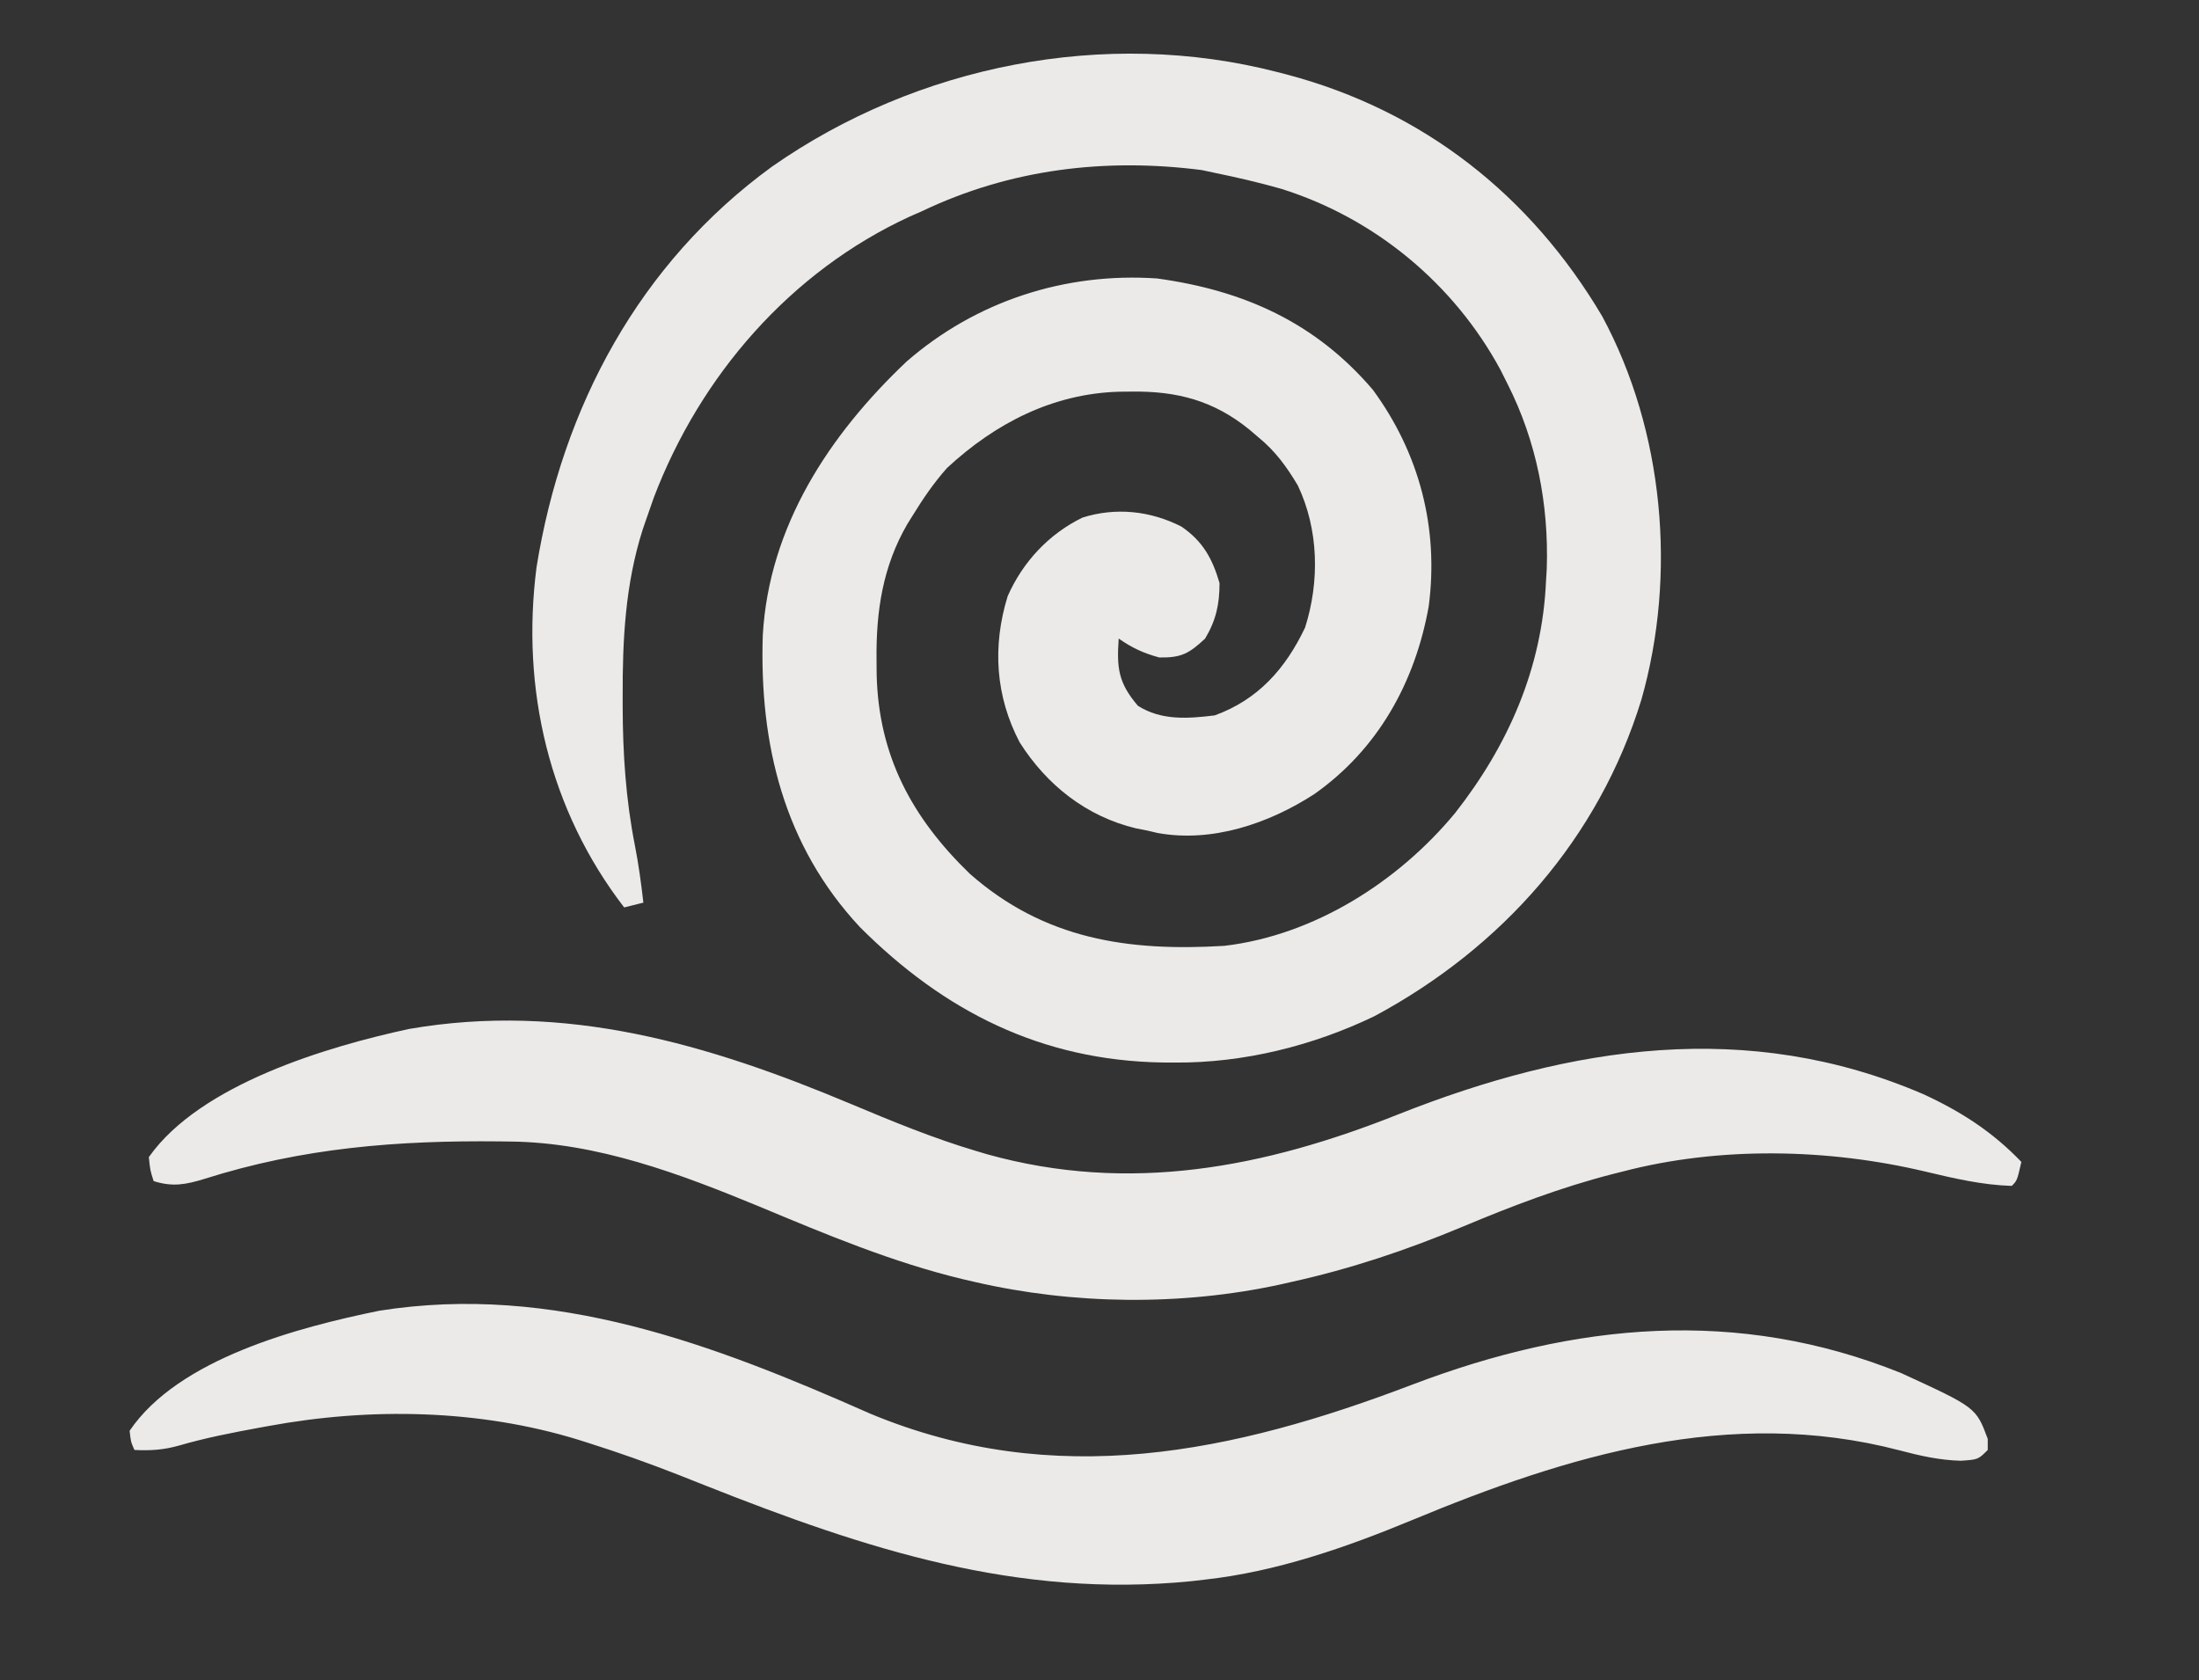 <?xml version="1.0" encoding="UTF-8"?>
<svg version="1.1" xmlns="http://www.w3.org/2000/svg" width="458" height="350">
<rect width="100%" height="100%" fill="#333333" stroke="none"/>
<path d="M0 0 C1.001 0.257 1.001 0.257 2.022 0.52 C30.489 8.058 52.823 25.717 67.707 50.887 C80.579 74.774 83.252 104.721 75.875 130.688 C66.989 159.662 46.819 182.373 20.312 196.625 C7.507 202.813 -6.987 206.404 -21.188 206.312 C-22.557 206.305 -22.557 206.305 -23.953 206.298 C-49.17 205.866 -69.37 195.63 -86.887 178.113 C-102.751 161.108 -107.847 139.994 -107.132 117.349 C-105.854 94.586 -93.276 75.55 -77.188 60.312 C-62.723 47.714 -44.133 41.681 -25 43 C-6.957 45.475 7.964 52.155 19.93 66.18 C29.666 79.443 33.701 95.053 31.566 111.301 C28.727 127.154 20.967 141.096 7.707 150.418 C-1.767 156.54 -13.543 160.556 -24.902 158.496 C-25.595 158.332 -26.287 158.169 -27 158 C-27.785 157.847 -28.57 157.693 -29.379 157.535 C-39.706 155.063 -47.983 148.531 -53.625 139.621 C-58.677 129.991 -59.343 119.583 -56.125 109.168 C-52.98 102.058 -47.574 96.229 -40.547 92.805 C-33.606 90.612 -26.39 91.392 -19.945 94.672 C-15.49 97.714 -13.485 101.334 -12 106.438 C-12 110.871 -12.726 114.18 -15 118 C-18.358 121.129 -19.956 122.018 -24.562 121.938 C-27.862 121.038 -30.208 119.946 -33 118 C-33.418 124.058 -33.123 127.19 -29 132 C-24.118 135.109 -18.566 134.685 -13 134 C-3.961 130.726 1.755 124.256 5.816 115.711 C8.878 106.11 8.658 95.267 4.312 86.125 C1.965 82.185 -0.411 78.905 -4 76 C-4.878 75.25 -4.878 75.25 -5.773 74.484 C-13.198 68.439 -20.822 66.44 -30.312 66.562 C-31.555 66.574 -31.555 66.574 -32.822 66.585 C-46.671 66.955 -58.679 73.128 -68.762 82.477 C-71.503 85.567 -73.713 88.801 -75.875 92.312 C-76.244 92.904 -76.614 93.496 -76.994 94.105 C-82.141 102.942 -83.545 112.277 -83.438 122.375 C-83.43 123.379 -83.422 124.384 -83.415 125.419 C-83.04 142.33 -76.106 155.297 -64 167 C-48.458 180.669 -31.02 183.204 -11 182 C7.698 179.807 25.217 168.657 37.051 154.357 C48.143 140.229 55.218 124.126 56 106 C56.052 105.139 56.103 104.278 56.156 103.391 C56.588 90.071 54.025 76.901 48 65 C47.508 64.016 47.015 63.033 46.508 62.02 C36.817 44.098 20.336 30.437 0.869 24.332 C-3.714 23.029 -8.332 21.953 -13 21 C-14.352 20.712 -14.352 20.712 -15.73 20.418 C-35.901 17.839 -55.651 20.232 -74 29 C-74.812 29.356 -75.624 29.712 -76.461 30.078 C-101.373 41.527 -120.159 63.259 -129.824 88.629 C-130.372 90.166 -130.91 91.706 -131.438 93.25 C-131.672 93.933 -131.907 94.617 -132.149 95.321 C-135.768 106.683 -136.36 118.279 -136.312 130.125 C-136.312 130.799 -136.312 131.472 -136.311 132.166 C-136.289 141.995 -135.657 151.502 -133.754 161.152 C-132.98 165.103 -132.46 169.003 -132 173 C-133.32 173.33 -134.64 173.66 -136 174 C-151.629 153.717 -157.527 128.527 -154.25 103.125 C-148.886 69.789 -132.859 39.817 -105.188 19.688 C-74.991 -1.411 -35.82 -9.233 0 0 Z " fill="#EBEAE8" transform="translate(266,15)"/>
<path d="M0 0 C8.611 3.613 17.168 7.147 26.133 9.808 C26.855 10.023 27.576 10.239 28.32 10.46 C58.033 18.751 86.175 13.251 114.135 2.096 C150.044 -12.115 186.786 -17.78 223.336 -2.051 C231.161 1.558 237.746 5.779 243.758 12.058 C242.883 15.933 242.883 15.933 241.758 17.058 C235.631 16.88 229.632 15.472 223.695 14.058 C203.496 9.273 180.925 8.789 160.758 14.058 C160.03 14.241 159.302 14.424 158.552 14.612 C147.783 17.38 137.627 21.261 127.383 25.558 C115.7 30.442 104.121 34.321 91.758 37.058 C90.987 37.233 90.215 37.408 89.421 37.588 C68.825 42.073 46.278 41.811 25.758 37.058 C24.568 36.784 24.568 36.784 23.355 36.504 C8.614 32.964 -5.145 27.181 -19.101 21.355 C-35.593 14.546 -52.846 8.02 -70.895 7.82 C-71.623 7.81 -72.352 7.8 -73.102 7.79 C-94.397 7.564 -114.139 9.096 -134.577 15.571 C-138.505 16.783 -141.276 17.316 -145.242 16.058 C-145.965 13.796 -145.965 13.796 -146.242 11.058 C-135.53 -4.145 -108.962 -11.979 -92.059 -15.629 C-59.411 -21.273 -29.76 -12.502 0 0 Z " fill="#ECEAE8" transform="translate(177.242,229.942)"/>
<path d="M0 0 C38.524 16.047 75.686 8.154 112.957 -6.055 C146.748 -18.903 180.687 -22.197 214.77 -8.43 C230.338 -1.278 230.338 -1.278 232.77 5.258 C232.77 6.021 232.77 6.784 232.77 7.57 C230.77 9.57 230.77 9.57 227.172 9.816 C222.714 9.703 218.627 8.77 214.332 7.633 C179.044 -1.571 145.313 8.691 112.801 22.207 C99.046 27.903 84.63 32.919 69.77 34.57 C68.825 34.68 67.88 34.789 66.906 34.902 C30.52 38.517 -0.942 28.205 -34.348 14.962 C-35.299 14.585 -36.25 14.209 -37.23 13.82 C-38.164 13.451 -39.097 13.081 -40.059 12.7 C-46.179 10.302 -52.338 8.115 -58.605 6.133 C-59.348 5.898 -60.09 5.663 -60.855 5.421 C-81.497 -0.912 -104.049 -1.322 -125.23 2.57 C-125.879 2.688 -126.527 2.806 -127.195 2.927 C-132.838 3.965 -138.439 5.048 -143.953 6.656 C-147.214 7.566 -149.866 7.734 -153.23 7.57 C-153.98 5.883 -153.98 5.883 -154.23 3.57 C-144.056 -11.472 -118.999 -18.004 -102.23 -21.43 C-65.95 -27.191 -32.601 -14.428 0 0 Z " fill="#EBEAE8" transform="translate(181.23,294.43)"/>
</svg>
